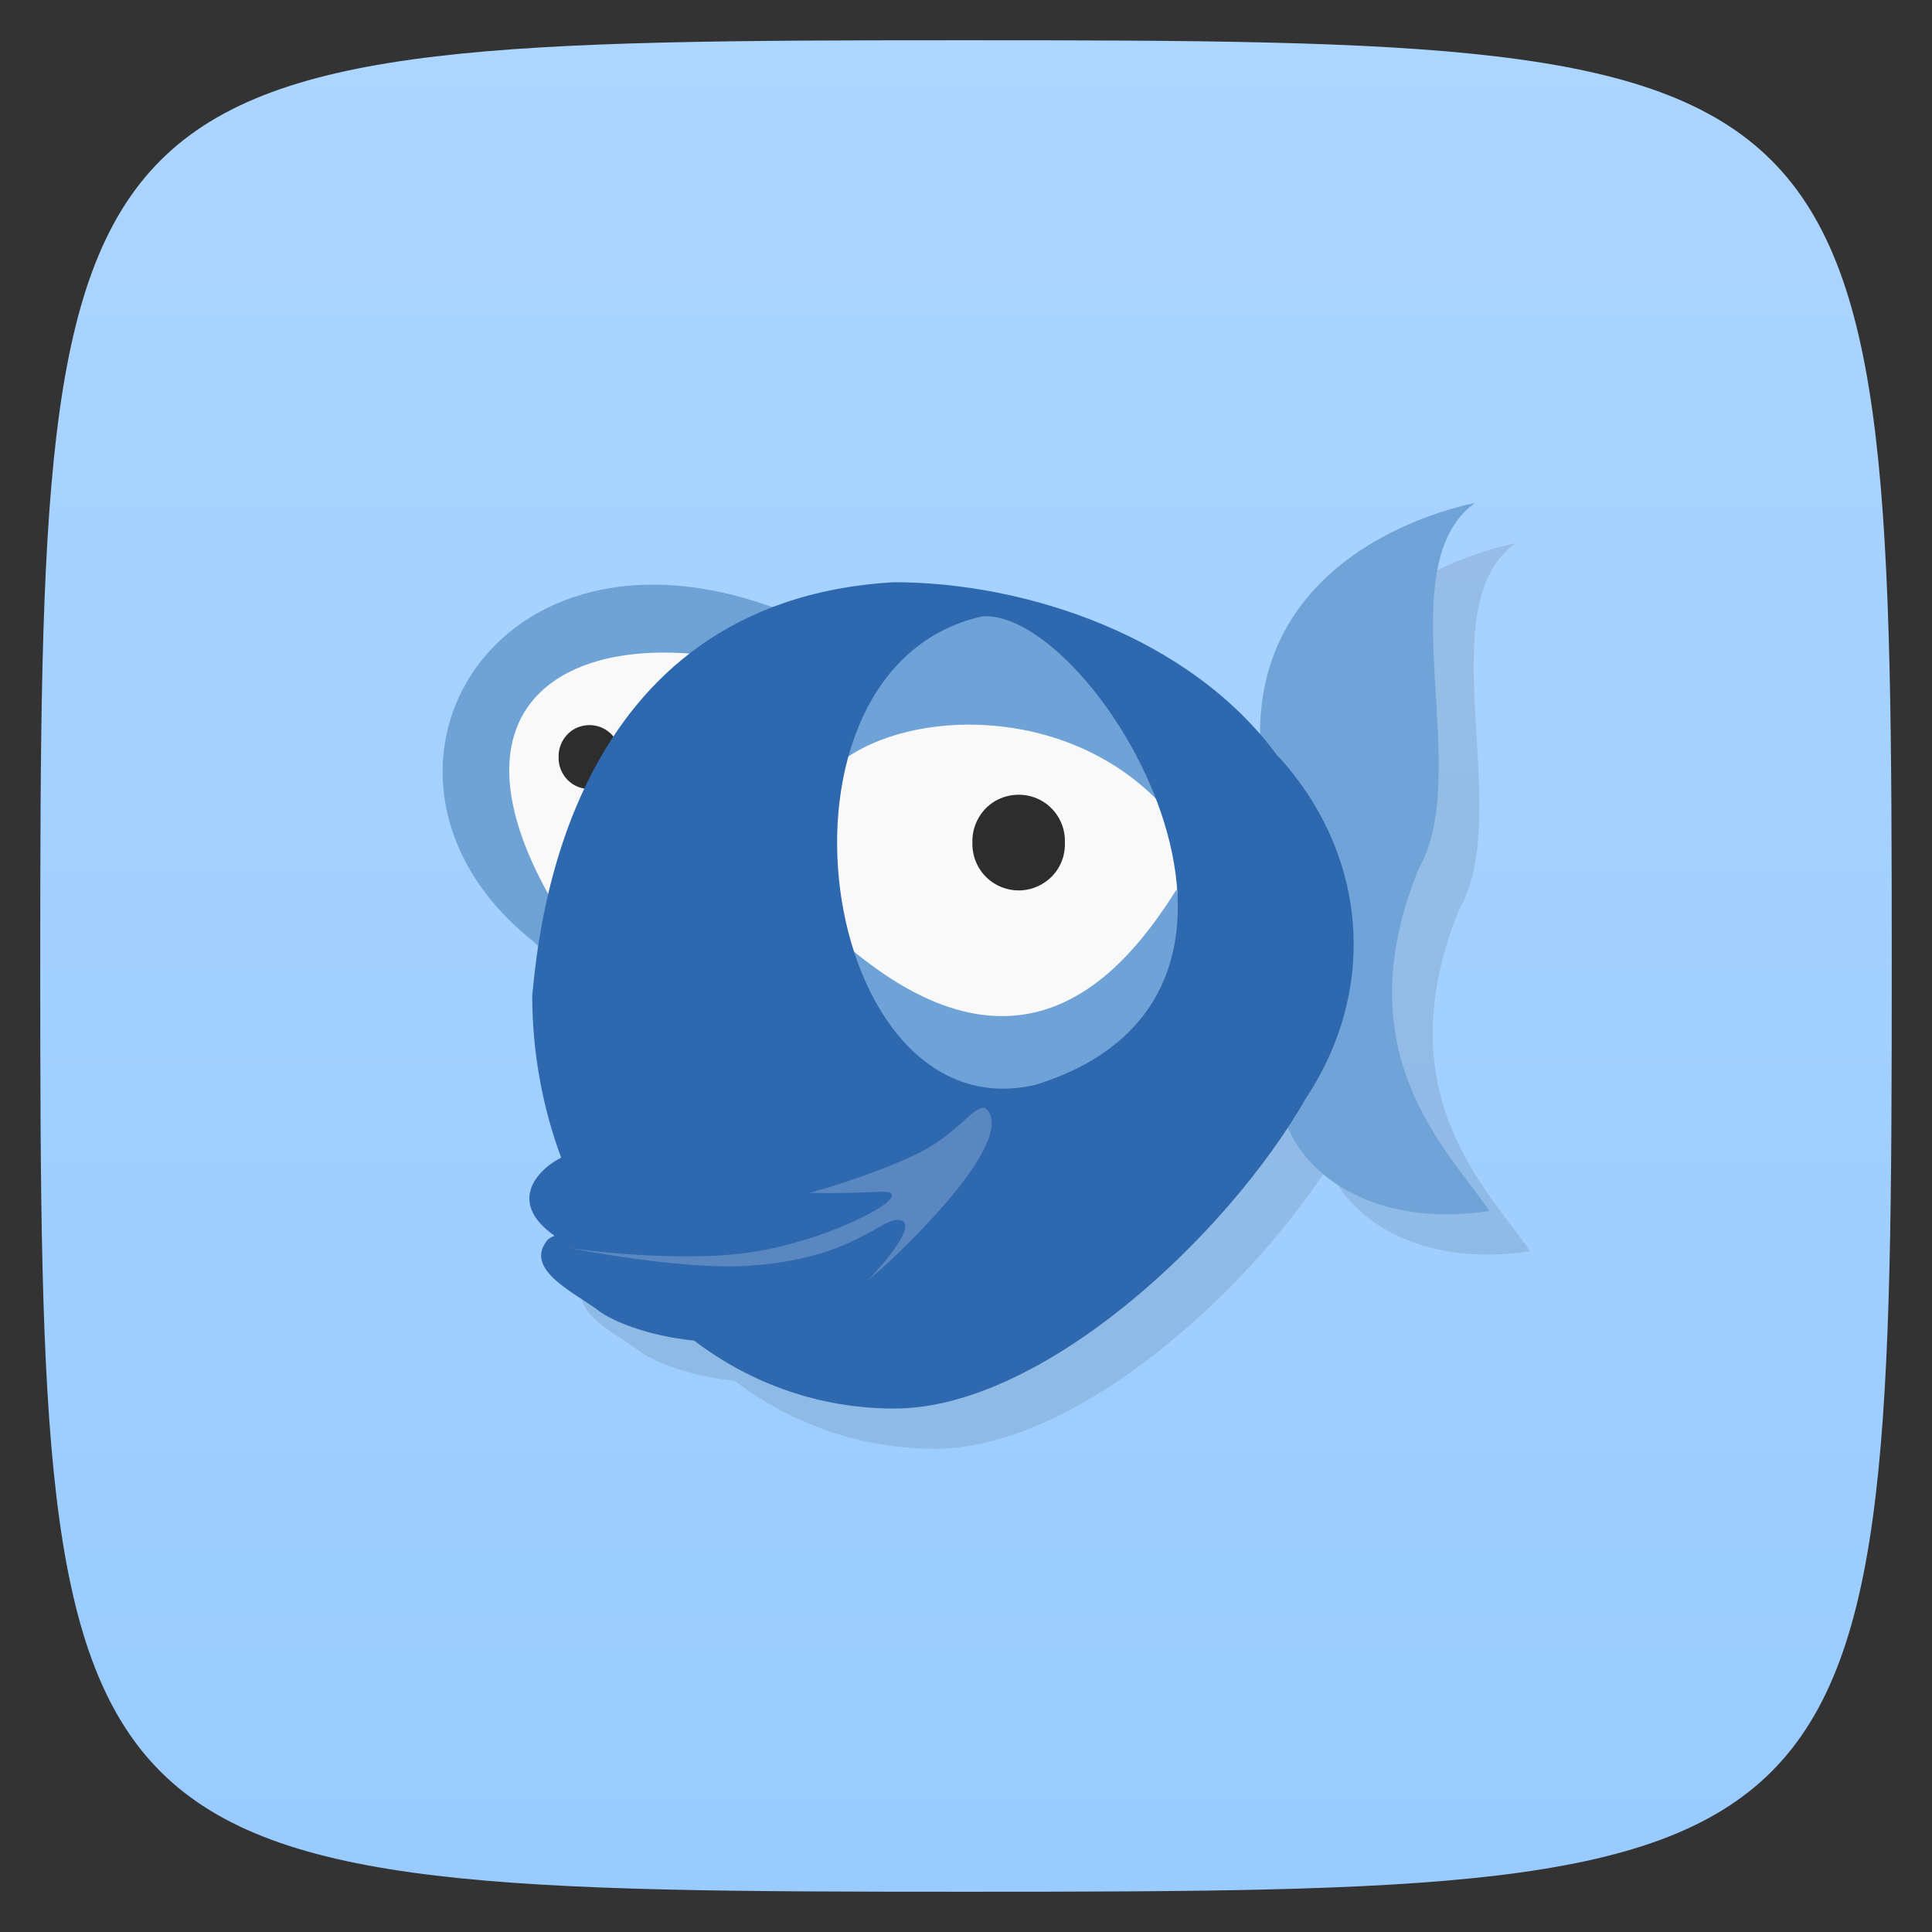 <svg xmlns="http://www.w3.org/2000/svg" viewBox="0 0 48 48">
 <rect x="0" y="0" width="48" height="48" fill="#333333" stroke="none"/>
 <defs>
  <linearGradient id="linearGradient3764" x1="1" x2="47" gradientUnits="userSpaceOnUse" gradientTransform="matrix(0,-1,1,0,-1.5e-6,48)">
   <stop style="stop-color:#99cbff;stop-opacity:1"/>
   <stop offset="1" style="stop-color:#acd5ff;stop-opacity:1"/>
  </linearGradient>
 </defs>
 <g>
  
  
  
 </g>
 <g>
  <path d="m 47,24 C 47,46.703 46.703,47 24,47 1.297,47 1,46.703 1,24 1,1.297 1.297,1 24,1 46.703,1 47,1.297 47,24 z" style="fill:url(#linearGradient3764);fill-opacity:1"/>
 </g>
 <g>
  <g>
   <g transform="translate(1,1)">
    <g style="opacity:0.1">
     <!-- color: #acd5ff -->
     <g>
      <path d="m 37.641 13.5 c 0 0 -5.341 0.944 -5.318 5.756 -2.252 -2.607 -6.05 -3.791 -9.107 -3.791 -1.148 0.065 -2.133 0.296 -3 0.629 -7.223 -2.617 -10.951 4.481 -5.824 8.381 -0.082 0.541 -0.138 1.01 -0.164 1.256 0 1.418 0.262 2.802 0.719 4.03 -0.656 0.336 -1.309 1.139 -0.164 1.939 -0.082 0.035 -0.146 0.066 -0.189 0.125 -0.57 0.73 0.719 1.301 1.293 1.742 0.309 0.238 1.174 0.617 2.365 0.738 1.422 1.082 3.139 1.688 4.975 1.688 3.415 0 7.612 -3.702 9.768 -7 0.636 1.476 2.495 2.48 5.02 2.094 -1.02 -1.504 -3.645 -3.906 -1.75 -8.52 1.366 -2.393 -0.798 -7.492 1.385 -9.07 z" transform="translate(-1,-1)"/>
     </g>
    </g>
   </g>
  </g>
 </g>
 <g transform="translate(-3.1544978e-4,0)">
  <g>
   <!-- color: #acd5ff -->
   <g>
    <path d="m 36.641 12.5 c 0 0 -6.754 1.176 -5.063 7.699 0.145 0.566 0.387 7.75 0.387 7.75 0.617 1.5 2.492 2.527 5.04 2.137 -1.02 -1.504 -3.645 -3.906 -1.75 -8.52 1.367 -2.395 -0.801 -7.5 1.391 -9.07 m 0 0.004" style="fill:#70a3d7;fill-opacity:1;stroke:none;fill-rule:nonzero"/>
    <path d="m 13.867 30.945 2.207 -0.207 3.789 -0.188 -0.152 -1.25 5.141 -2.172 0.121 1.438 -3.246 3.918 c 0 0 -1.039 -0.699 -1.23 -0.699 -0.188 0 -6.03 0.137 -6.03 0.137 m -0.605 -0.977" style="fill:#5b87c0;fill-opacity:1;stroke:none;fill-rule:nonzero"/>
    <path d="m 12.426 20.301 1.27 2.688 0.734 -0.746 3.01 -6.363 -3.379 0.008 -1.719 1.98 m 0.082 2.434" style="fill:#f9f9f9;fill-opacity:1;stroke:none;fill-rule:nonzero"/>
    <path d="m 15.41 18.809 c 0.012 0.281 -0.133 0.543 -0.375 0.688 -0.238 0.141 -0.539 0.141 -0.781 0 -0.238 -0.145 -0.383 -0.406 -0.375 -0.688 -0.008 -0.281 0.137 -0.543 0.375 -0.688 0.242 -0.141 0.543 -0.141 0.781 0 0.242 0.145 0.387 0.406 0.375 0.688 m 0 0" style="fill:#2d2d2d;fill-opacity:1;stroke:none;fill-rule:nonzero"/>
    <path d="m 24.21,14.996 c 0,0 -3.25,1.695 -3.387,2.113 -0.141,0.418 -0.445,8.348 -0.445,8.348 L 24.96,27.43 29.765,25.649 29.406,20.95 26.769,16.188 M 24.21,14.997" style="fill:#f9f9f9;fill-opacity:1;stroke:none;fill-rule:nonzero"/>
    <path d="m 21.14 23.578 c 0.25 5.652 9.328 4.191 8.09 -1.477 -1.223 1.938 -3.719 5.121 -8.09 1.477 m 0 0" style="fill:#6fa2d6;fill-opacity:1;stroke:none;fill-rule:nonzero"/>
    <path d="m 20.906 18.918 c 1.707 -1.301 5.504 -1.406 7.84 0.953 -1.512 -5.973 -6.914 -6.121 -7.84 -0.953 m 0 0" style="fill:#6fa2d6;fill-opacity:1;stroke:none;fill-rule:nonzero"/>
    <path d="m 26.457 20.934 c 0.016 0.422 -0.199 0.816 -0.563 1.027 -0.359 0.215 -0.809 0.215 -1.172 0 -0.359 -0.211 -0.574 -0.605 -0.563 -1.027 -0.012 -0.422 0.203 -0.816 0.563 -1.031 0.363 -0.211 0.813 -0.211 1.172 0 0.363 0.215 0.578 0.609 0.563 1.031 m 0 0" style="fill:#2d2d2d;fill-opacity:1;stroke:none;fill-rule:nonzero"/>
    <path d="m 17.656 16.293 1.594 -1.188 c -7.34 -2.691 -11.11 4.648 -5.684 8.52 l 0.316 -0.965 c -2.926 -4.801 -0.215 -6.895 3.773 -6.367 m 0 0" style="fill:#6fa3d6;fill-opacity:1;stroke:none;fill-rule:nonzero"/>
    <path d="m 31.746 18.789 c -2.172 -2.98 -6.277 -4.324 -9.531 -4.324 -8.176 0.465 -8.832 8.727 -8.992 10.266 0 1.418 0.262 2.801 0.719 4.03 -0.656 0.336 -1.309 1.141 -0.164 1.941 -0.082 0.035 -0.148 0.066 -0.191 0.125 -0.57 0.73 0.719 1.301 1.293 1.742 0.309 0.238 1.176 0.617 2.367 0.738 1.422 1.082 3.137 1.688 4.973 1.688 3.664 0 8.262 -4.27 10.234 -7.723 1.813 -2.75 1.496 -6.09 -0.703 -8.488 m -7.355 -3.469 c 2.777 -0.223 8.648 9.363 1.332 11.637 -5.418 1.262 -7.086 -10.34 -1.332 -11.637 m 0.051 12.207 c 0.039 0.016 0.09 0.047 0.121 0.105 0.25 0.406 -0.164 1.234 -1.172 2.379 -1.012 1.141 -1.82 1.793 -1.82 1.793 0 0 1.273 -1.316 0.816 -1.48 -0.453 -0.148 -1.109 0.957 -3.801 1.129 -1.684 0.109 -4.426 -0.438 -4.426 -0.438 0 0 2.633 0.387 4.52 0.098 2.07 -0.313 4.293 -1.551 3.184 -1.5 -1.102 0.055 -1.75 0.027 -1.75 0.027 0 0 1.523 -0.41 2.688 -0.98 0.871 -0.43 1.27 -1.012 1.523 -1.102 0.043 -0.023 0.082 -0.039 0.121 -0.027 m -0.004 0" style="fill:#2e69b0;fill-opacity:1;stroke:none;fill-rule:nonzero"/>
   </g>
  </g>
 </g>
 <g>
  
 </g>
</svg>
